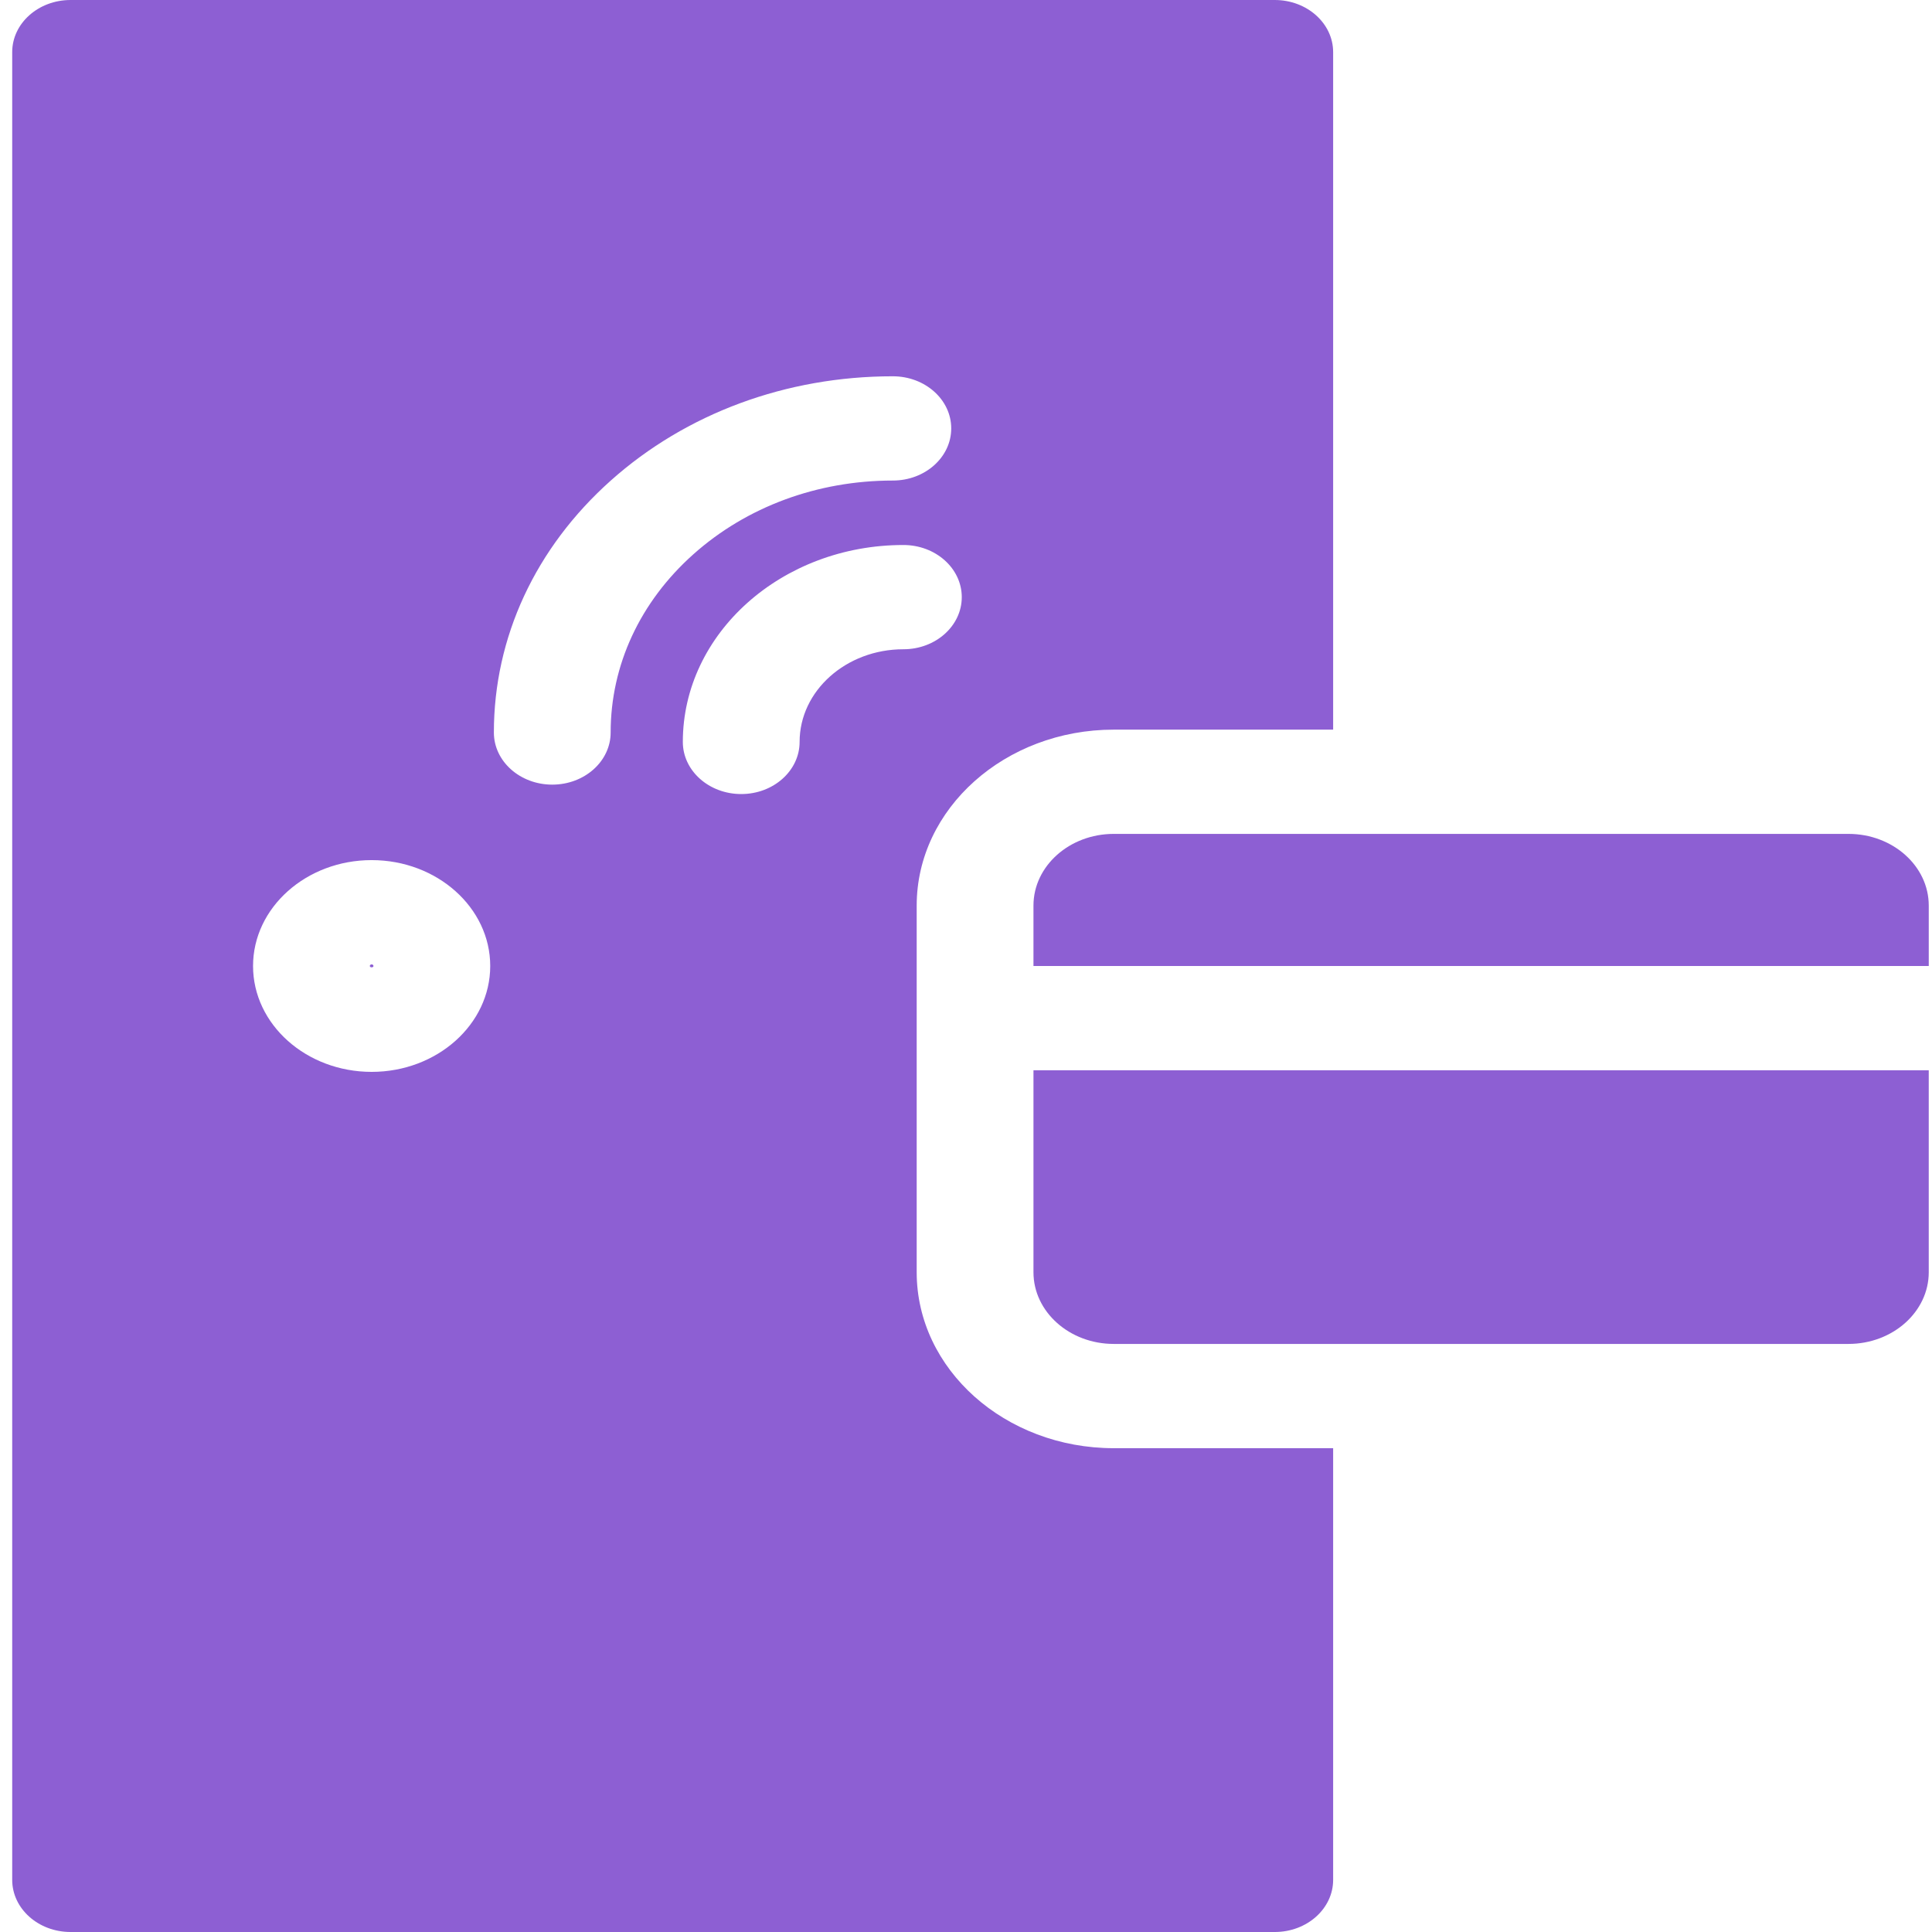 <?xml version="1.0" encoding="UTF-8" standalone="no"?>
<svg
   xmlns:dc="http://purl.org/dc/elements/1.1/"
   xmlns:cc="http://creativecommons.org/ns#"
   xmlns:rdf="http://www.w3.org/1999/02/22-rdf-syntax-ns#"
   xmlns:svg="http://www.w3.org/2000/svg"
   xmlns="http://www.w3.org/2000/svg"
   xmlns:sodipodi="http://sodipodi.sourceforge.net/DTD/sodipodi-0.dtd"
   xmlns:inkscape="http://www.inkscape.org/namespaces/inkscape"
   version="1.1"
   viewBox="0 0 297 297"
   enable-background="new 0 0 297 297"
   width="512px"
   height="512px"
   id="svg2"
   inkscape:version="0.91 r13725"
   sodipodi:docname="1password.svg">
  <defs
     id="defs16" />
  <sodipodi:namedview
     pagecolor="#ffffff"
     bordercolor="#666666"
     borderopacity="1"
     objecttolerance="10"
     gridtolerance="10"
     guidetolerance="10"
     inkscape:pageopacity="0"
     inkscape:pageshadow="2"
     inkscape:window-width="1280"
     inkscape:window-height="694"
     id="namedview14"
     showgrid="false"
     inkscape:zoom="0.4609375"
     inkscape:cx="-448"
     inkscape:cy="256"
     inkscape:window-x="0"
     inkscape:window-y="0"
     inkscape:window-maximized="1"
     inkscape:current-layer="svg2" />
  <g
     id="g4"
     transform="matrix(1.12,0,0,1,-17.131,0)"
     style="fill:#8d5fd3">
    <path
       d="m 168.163,206.598 100.847,0 c 6.075,0 11.018,-4.942 11.018,-11.019 l 0,-31.052 -122.883,0 0,31.052 c 0,6.076 4.942,11.019 11.018,11.019 z"
       id="path6"
       inkscape:connector-curvature="0"
       style="fill:#8d5fd3" />
    <path
       d="m 157.145,139.211 0,9.289 122.884,0 0,-9.289 c 0,-6.076 -4.943,-11.019 -11.018,-11.019 l -100.848,0 c -6.076,0 -11.018,4.943 -11.018,11.019 z"
       id="path8"
       inkscape:connector-curvature="0"
       style="fill:#8d5fd3" />
    <path
       d="m 66.305,148.25 c -0.138,0 -0.25,0.112 -0.25,0.25 0,0.275 0.501,0.275 0.501,0 0,-0.138 -0.114,-0.25 -0.251,-0.25 z"
       id="path10"
       inkscape:connector-curvature="0"
       style="fill:#8d5fd3" />
    <path
       d="m 168.163,222.625 c -14.913,0 -27.046,-12.133 -27.046,-27.046 l 0,-56.368 c 0,-14.913 12.133,-27.046 27.046,-27.046 l 30.114,0 0,-104.151 C 198.277,3.588 194.689,0 190.263,0 L 24.985,0 c -4.426,0 -8.014,3.588 -8.014,8.014 l 0,280.973 c 0,4.426 3.588,8.014 8.014,8.014 l 165.278,0 c 4.426,0 8.014,-3.588 8.014,-8.014 l 0,-66.361 -30.114,0 z M 66.305,164.776 c -8.975,0 -16.277,-7.303 -16.277,-16.277 0,-8.974 7.303,-16.277 16.277,-16.277 8.976,0 16.277,7.303 16.277,16.277 0,8.974 -7.302,16.277 -16.277,16.277 z m 24.792,-44.157 c -4.426,0 -8.014,-3.587 -8.014,-8.014 -0.001,-14.627 5.695,-28.379 16.039,-38.723 10.342,-10.341 24.092,-16.036 38.716,-16.036 0.003,0 0.004,0 0.007,0 4.425,0.001 8.014,3.589 8.012,8.014 0,4.426 -3.588,8.013 -8.013,8.013 -0.002,0 -0.002,0 -0.006,0 -10.344,0 -20.068,4.028 -27.384,11.344 -7.315,7.315 -11.344,17.042 -11.344,27.389 0,4.425 -3.587,8.013 -8.013,8.013 z m 33.949,-6.565 c 0,4.425 -3.589,8.013 -8.014,8.013 -4.426,0 -8.014,-3.588 -8.014,-8.013 0,-16.692 13.58,-30.272 30.272,-30.272 4.426,0 8.014,3.589 8.014,8.014 0,4.426 -3.588,8.014 -8.014,8.014 -7.854,-0.001 -14.244,6.388 -14.244,14.244 z"
       id="path12"
       inkscape:connector-curvature="0"
       style="fill:#8d5fd3" />
  </g>
</svg>
